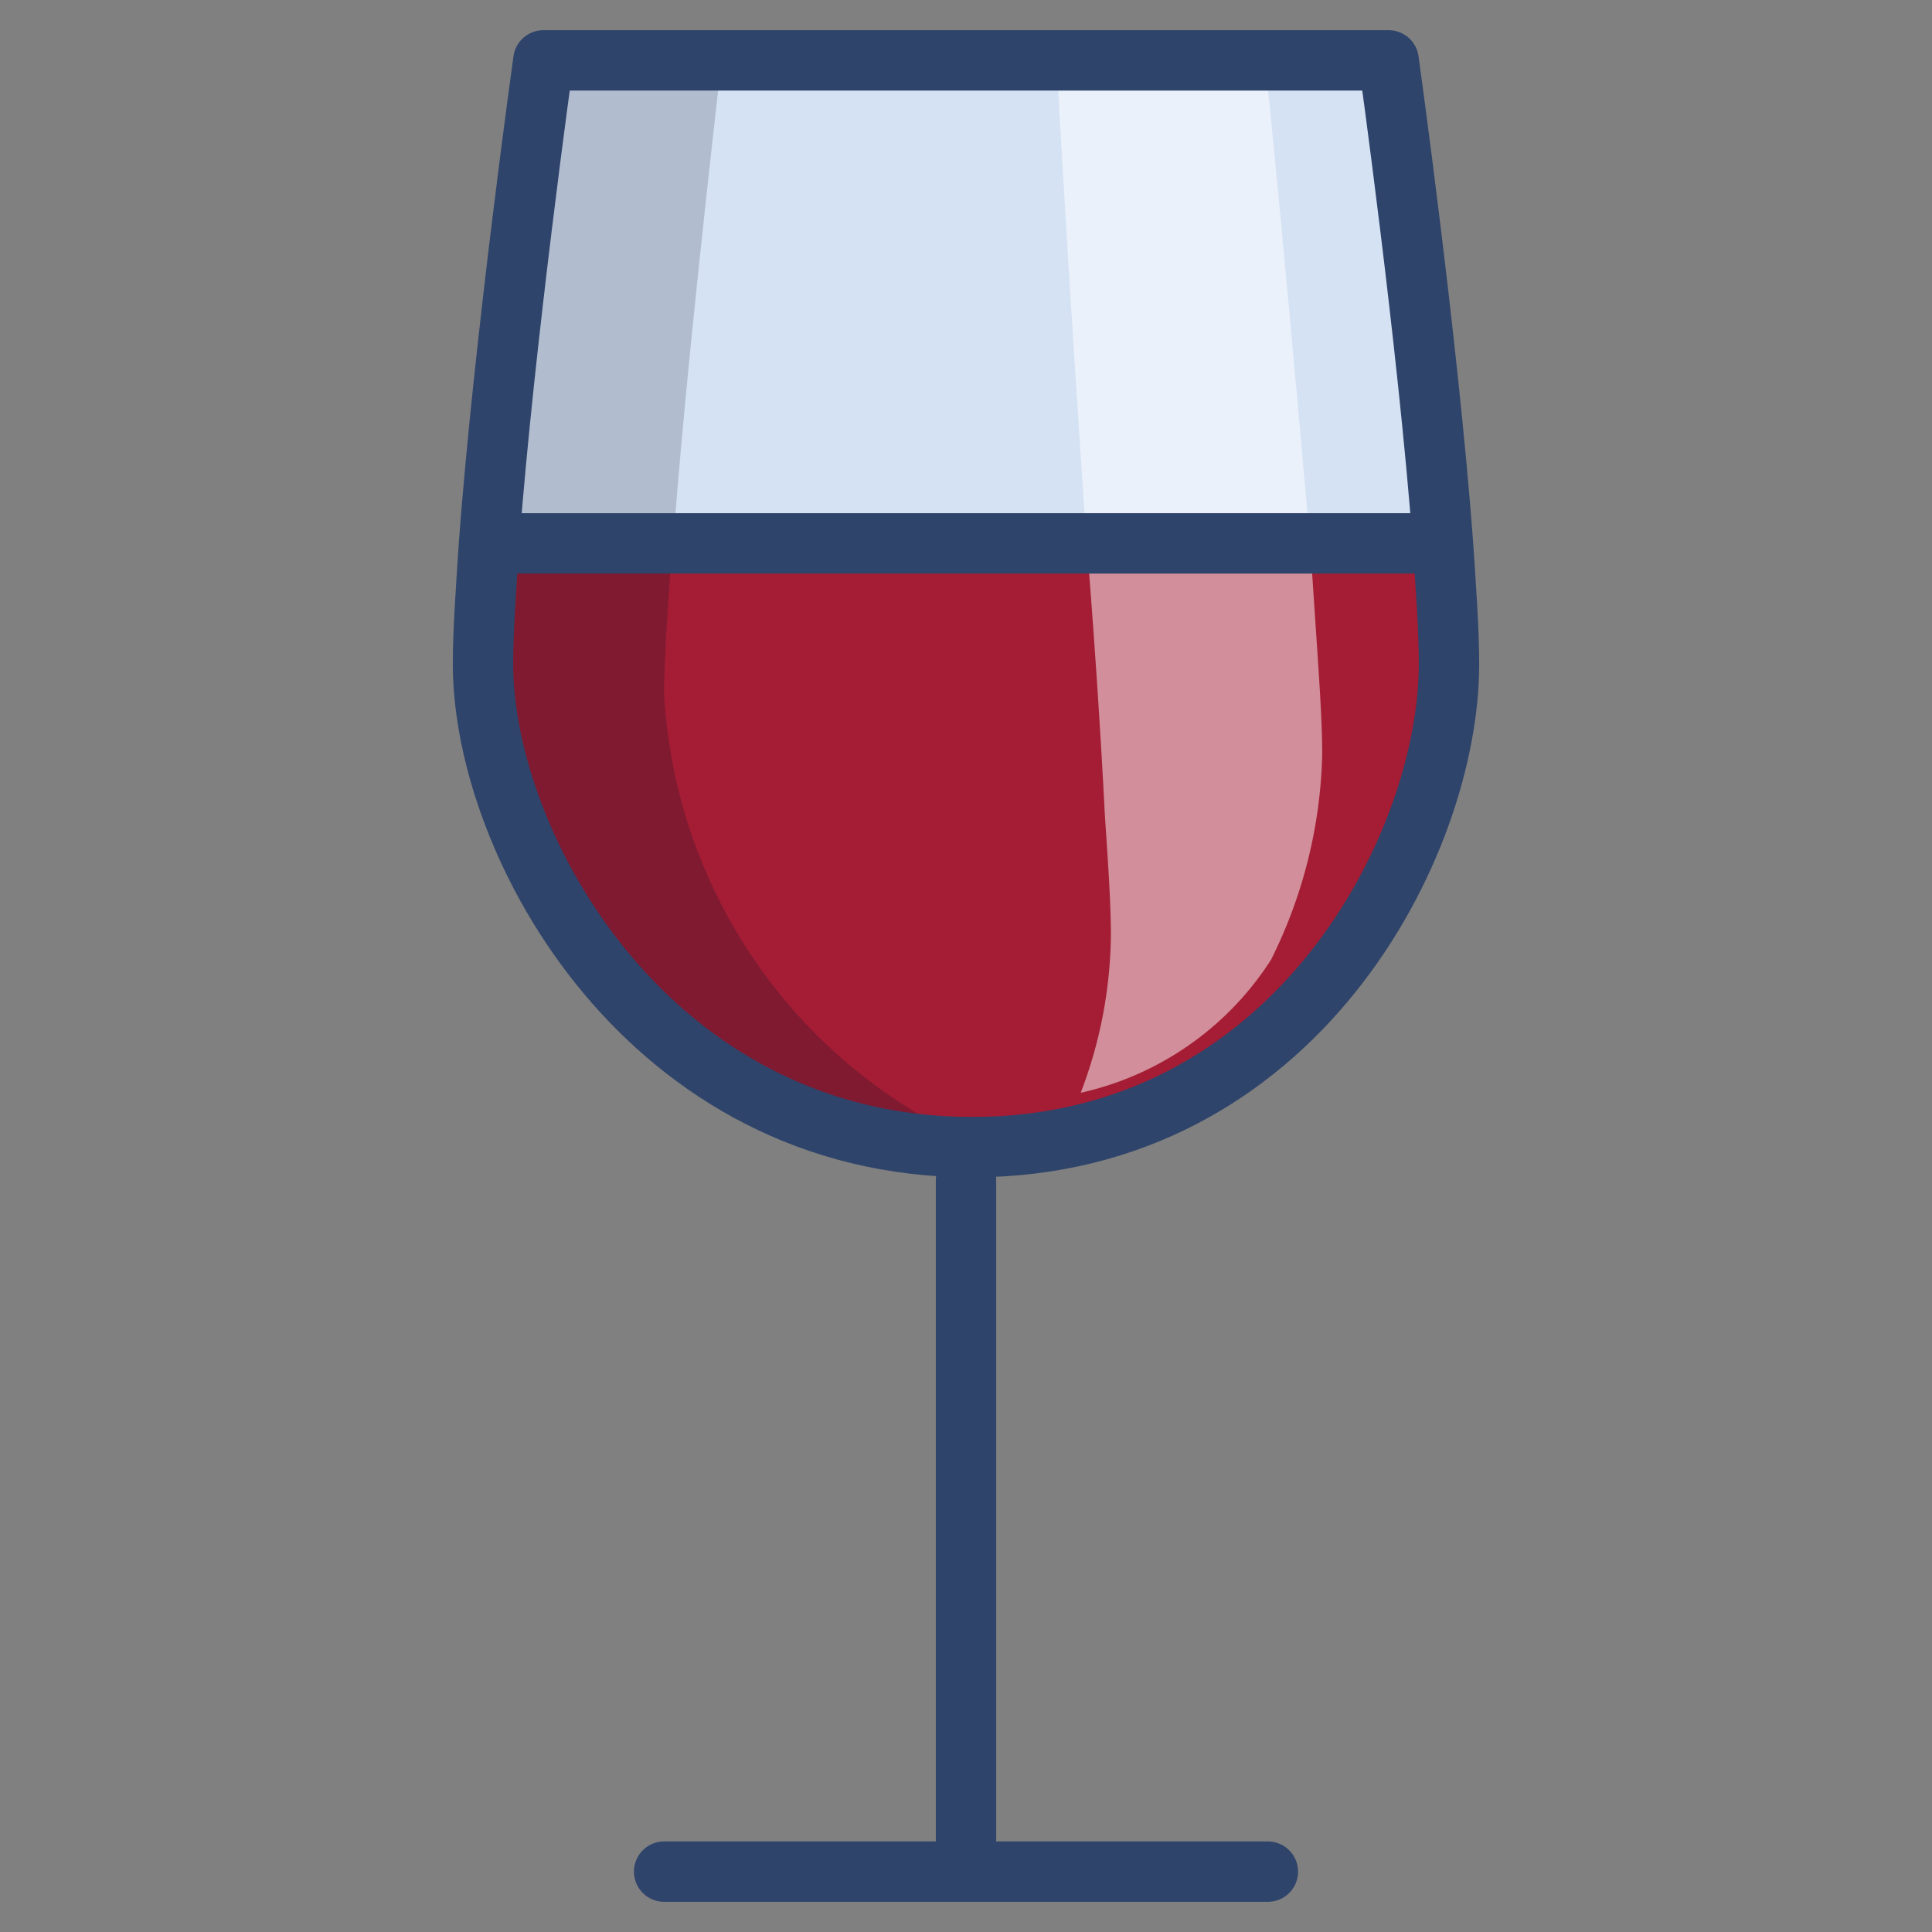 <svg xmlns="http://www.w3.org/2000/svg" viewBox="0 0 64 64" aria-labelledby="title" aria-describedby="desc"><rect x="0" y="0" width="64" height="64" fill="#808080" stroke="none"/><path data-name="layer2" d="M46 2H18s-1.3 9.3-1.8 16h31.6C47.3 11.3 46 2 46 2z" fill="#d5e2f4"/><path data-name="layer1" d="M16.2 18c-.1 1.5-.2 2.9-.2 4 0 6 5.5 16 16.2 16S48 28 48 22c0-1.1-.1-2.5-.2-4z" fill="#a41d34"/><path data-name="opacity" d="M23.9 2H18s-1.3 9.3-1.8 16h6.1c.4-5.5 1.3-13.3 1.6-16z" fill="#101129" opacity=".18"/><path data-name="opacity" d="M22 23c0-1.1.1-2.5.2-4v-1h-6c-.1 1.5-.2 2.9-.2 4 0 6 5.5 16 16.2 16h.4A17.3 17.3 0 0 1 22 23z" fill="#101129" opacity=".25"/><path data-name="opacity" d="M43.4 18c-.5-5.7-1.2-13.3-1.5-16H35c.2 3.7.6 10.3 1 16zm-6.8 9c.1 1.5.2 2.9.2 4a15 15 0 0 1-1 5.2 10.1 10.1 0 0 0 6.3-4.4 16 16 0 0 0 1.7-6.8c0-1.1-.1-2.5-.2-4l-.2-3H36c.3 3.7.5 7 .6 9z" fill="#fff" opacity=".5"/><path data-name="stroke" d="M47.8 18C47.3 11.3 46 2 46 2H18s-1.3 9.3-1.8 16m0 0c-.1 1.5-.2 2.9-.2 4 0 6 5.5 16 16.2 16S48 28 48 22c0-1.1-.1-2.5-.2-4zM32 39.1V62m-10 0h20" fill="none" stroke="#2f446a" stroke-linecap="round" stroke-linejoin="round" stroke-width="2"/></svg>